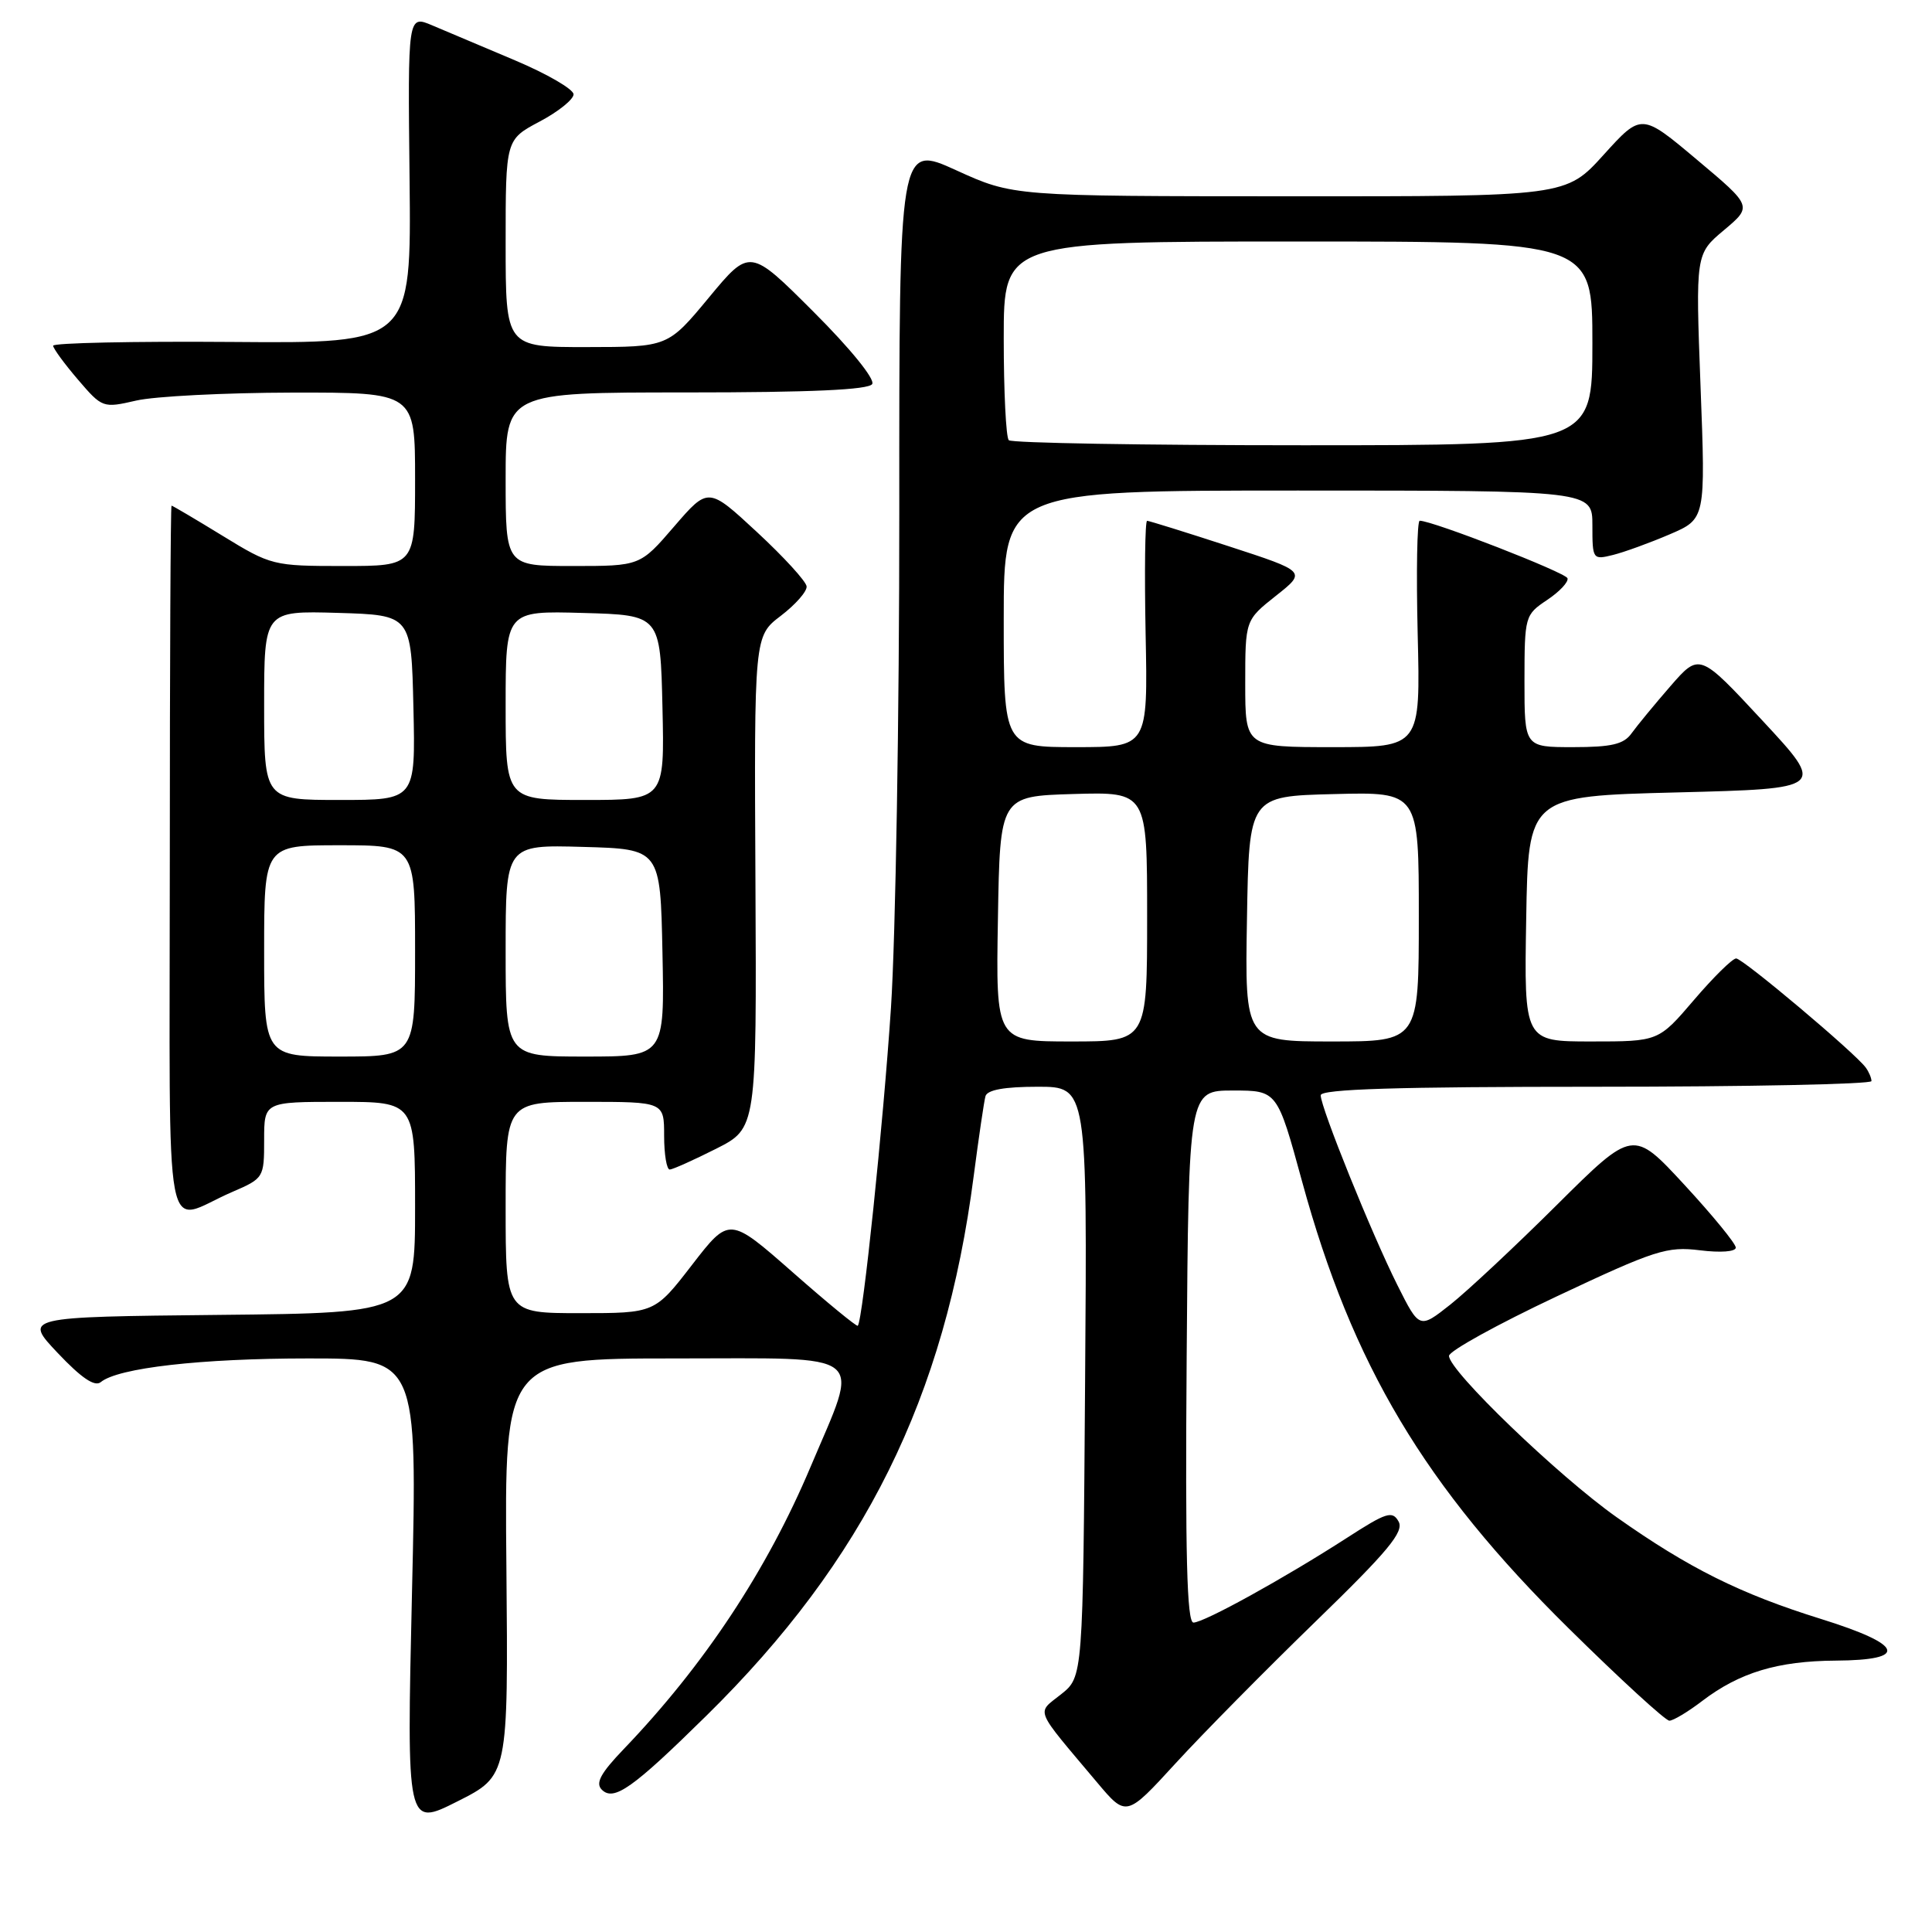 <?xml version="1.0" encoding="UTF-8" standalone="no"?>
<!DOCTYPE svg PUBLIC "-//W3C//DTD SVG 1.1//EN" "http://www.w3.org/Graphics/SVG/1.1/DTD/svg11.dtd" >
<svg xmlns="http://www.w3.org/2000/svg" xmlns:xlink="http://www.w3.org/1999/xlink" version="1.1" viewBox="0 0 256 256">
 <g >
 <path fill="currentColor"
d=" M 67.10 207.65 C 66.84 180.00 66.84 180.00 89.50 180.00 C 115.45 180.00 113.97 178.81 107.41 194.35 C 101.62 208.08 93.30 220.65 82.66 231.75 C 79.59 234.95 78.87 236.27 79.74 237.14 C 81.33 238.73 83.83 236.96 93.59 227.35 C 114.56 206.72 125.22 185.20 129.02 155.83 C 129.69 150.70 130.39 145.94 130.58 145.25 C 130.82 144.41 133.11 144.00 137.50 144.00 C 144.07 144.00 144.07 144.00 143.78 183.10 C 143.50 222.19 143.50 222.19 140.60 224.50 C 137.32 227.12 136.90 226.11 145.37 236.18 C 149.24 240.78 149.24 240.78 155.78 233.64 C 159.38 229.71 167.71 221.28 174.29 214.89 C 183.94 205.53 186.07 202.96 185.32 201.61 C 184.50 200.14 183.71 200.39 178.45 203.79 C 170.20 209.11 159.54 215.00 158.14 215.00 C 157.27 215.00 157.04 206.09 157.24 179.75 C 157.50 144.50 157.50 144.50 163.37 144.50 C 169.24 144.50 169.24 144.50 172.53 156.54 C 179.18 180.87 188.76 196.93 207.84 215.75 C 214.67 222.49 220.68 228.00 221.20 228.00 C 221.71 228.00 223.68 226.82 225.56 225.38 C 230.50 221.62 235.55 220.09 243.25 220.04 C 253.00 219.98 252.27 217.94 241.26 214.51 C 230.60 211.19 223.77 207.79 214.20 201.03 C 206.50 195.59 192.00 181.64 192.00 179.66 C 192.01 179.02 198.42 175.48 206.25 171.79 C 219.32 165.63 220.89 165.13 225.25 165.67 C 227.99 166.01 230.00 165.86 230.00 165.31 C 230.00 164.79 226.94 161.05 223.19 156.99 C 216.39 149.63 216.39 149.63 206.33 159.62 C 200.81 165.11 194.44 171.07 192.18 172.86 C 188.08 176.10 188.08 176.10 185.17 170.30 C 181.77 163.52 175.00 146.76 175.00 145.13 C 175.00 144.31 185.11 144.00 211.50 144.00 C 231.57 144.00 247.99 143.66 247.98 143.25 C 247.98 142.84 247.64 142.04 247.23 141.47 C 245.87 139.57 230.94 127.00 230.05 127.00 C 229.56 127.00 227.04 129.48 224.46 132.50 C 219.76 138.00 219.76 138.00 210.85 138.00 C 201.95 138.00 201.95 138.00 202.23 121.75 C 202.50 105.50 202.50 105.50 222.20 105.00 C 241.91 104.50 241.91 104.50 233.55 95.50 C 225.19 86.50 225.19 86.50 221.34 90.92 C 219.23 93.35 216.91 96.17 216.19 97.17 C 215.16 98.62 213.54 99.00 208.44 99.00 C 202.00 99.00 202.00 99.00 202.00 90.25 C 202.01 81.64 202.06 81.47 205.00 79.50 C 206.65 78.40 207.86 77.11 207.70 76.62 C 207.45 75.86 189.83 69.00 188.12 69.00 C 187.77 69.00 187.65 75.75 187.85 84.00 C 188.22 99.00 188.22 99.00 176.61 99.00 C 165.00 99.00 165.00 99.00 165.00 90.58 C 165.00 82.17 165.00 82.17 169.06 78.95 C 173.12 75.74 173.12 75.74 162.81 72.38 C 157.14 70.53 152.28 69.02 152.00 69.01 C 151.72 69.00 151.64 75.75 151.80 84.00 C 152.10 99.00 152.10 99.00 142.55 99.00 C 133.00 99.00 133.00 99.00 133.00 82.00 C 133.00 65.00 133.00 65.00 172.00 65.00 C 211.00 65.00 211.00 65.00 211.00 69.61 C 211.00 74.14 211.05 74.20 213.75 73.53 C 215.26 73.15 218.64 71.92 221.25 70.80 C 226.00 68.76 226.00 68.76 225.33 51.20 C 224.67 33.65 224.67 33.65 228.44 30.49 C 232.20 27.33 232.20 27.33 224.85 21.16 C 217.50 14.98 217.50 14.98 212.50 20.50 C 207.50 26.03 207.50 26.03 170.87 26.01 C 134.25 26.00 134.25 26.00 126.70 22.56 C 119.14 19.12 119.14 19.12 119.16 67.81 C 119.17 94.59 118.67 124.15 118.06 133.50 C 117.04 148.91 114.32 175.01 113.66 175.67 C 113.52 175.82 109.62 172.62 105.02 168.57 C 96.64 161.21 96.64 161.21 91.70 167.60 C 86.76 174.00 86.76 174.00 76.88 174.00 C 67.00 174.00 67.00 174.00 67.00 160.00 C 67.00 146.00 67.00 146.00 77.50 146.00 C 88.00 146.00 88.00 146.00 88.00 150.50 C 88.00 152.97 88.34 154.99 88.75 154.97 C 89.16 154.95 91.92 153.71 94.88 152.22 C 100.26 149.50 100.26 149.50 100.10 116.90 C 99.93 84.29 99.93 84.29 103.46 81.60 C 105.41 80.11 106.95 78.36 106.88 77.70 C 106.82 77.04 103.86 73.80 100.31 70.51 C 93.85 64.52 93.85 64.52 89.33 69.76 C 84.82 75.00 84.82 75.00 75.91 75.00 C 67.00 75.00 67.00 75.00 67.00 63.50 C 67.00 52.00 67.00 52.00 90.94 52.00 C 107.45 52.00 115.10 51.65 115.57 50.89 C 115.97 50.25 112.67 46.18 107.81 41.33 C 99.36 32.88 99.36 32.88 93.93 39.43 C 88.50 45.98 88.50 45.98 77.75 45.99 C 67.00 46.00 67.00 46.00 67.00 32.25 C 67.00 18.50 67.00 18.50 71.50 16.11 C 73.98 14.80 76.00 13.17 76.00 12.50 C 76.00 11.83 72.51 9.80 68.25 8.00 C 63.99 6.20 59.04 4.11 57.27 3.36 C 54.03 1.99 54.03 1.99 54.27 23.74 C 54.50 45.50 54.50 45.50 30.75 45.31 C 17.69 45.21 7.02 45.44 7.04 45.81 C 7.06 46.19 8.54 48.21 10.33 50.30 C 13.55 54.06 13.64 54.09 18.04 53.08 C 20.49 52.51 29.81 52.04 38.75 52.02 C 55.00 52.00 55.00 52.00 55.00 63.50 C 55.00 75.00 55.00 75.00 45.52 75.00 C 36.21 75.00 35.91 74.93 29.50 71.00 C 25.91 68.80 22.86 67.00 22.73 67.00 C 22.60 67.00 22.50 88.14 22.50 113.99 C 22.50 167.23 21.51 161.94 30.75 157.95 C 34.95 156.14 35.00 156.05 35.00 151.06 C 35.00 146.00 35.00 146.00 45.00 146.00 C 55.00 146.00 55.00 146.00 55.00 159.98 C 55.00 173.97 55.00 173.97 29.07 174.23 C 3.13 174.50 3.13 174.50 7.66 179.29 C 10.78 182.59 12.55 183.79 13.35 183.14 C 15.63 181.25 26.63 180.00 40.84 180.00 C 55.31 180.00 55.31 180.00 54.59 211.04 C 53.88 242.09 53.88 242.09 60.62 238.69 C 67.35 235.30 67.35 235.30 67.10 207.65 Z  M 35.00 126.00 C 35.00 112.00 35.00 112.00 45.00 112.00 C 55.00 112.00 55.00 112.00 55.00 126.00 C 55.00 140.00 55.00 140.00 45.00 140.00 C 35.00 140.00 35.00 140.00 35.00 126.00 Z  M 67.00 125.97 C 67.00 111.93 67.00 111.93 77.25 112.22 C 87.50 112.50 87.50 112.50 87.78 126.25 C 88.06 140.00 88.06 140.00 77.53 140.00 C 67.00 140.00 67.00 140.00 67.00 125.97 Z  M 132.23 121.75 C 132.50 105.50 132.50 105.50 142.25 105.21 C 152.00 104.93 152.00 104.93 152.00 121.46 C 152.00 138.00 152.00 138.00 141.98 138.00 C 131.95 138.00 131.95 138.00 132.23 121.75 Z  M 165.23 121.75 C 165.50 105.50 165.50 105.50 176.75 105.22 C 188.00 104.93 188.00 104.93 188.00 121.47 C 188.00 138.00 188.00 138.00 176.48 138.00 C 164.95 138.00 164.95 138.00 165.23 121.75 Z  M 35.00 93.46 C 35.00 80.93 35.00 80.93 44.75 81.21 C 54.50 81.50 54.50 81.50 54.78 93.75 C 55.06 106.00 55.06 106.00 45.03 106.00 C 35.00 106.00 35.00 106.00 35.00 93.46 Z  M 67.00 93.47 C 67.00 80.93 67.00 80.93 77.25 81.22 C 87.50 81.50 87.50 81.50 87.78 93.75 C 88.06 106.00 88.06 106.00 77.53 106.00 C 67.00 106.00 67.00 106.00 67.00 93.47 Z  M 133.67 58.33 C 133.30 57.97 133.00 51.89 133.00 44.83 C 133.00 32.00 133.00 32.00 172.00 32.00 C 211.00 32.00 211.00 32.00 211.00 45.50 C 211.00 59.00 211.00 59.00 172.67 59.00 C 151.58 59.00 134.03 58.70 133.67 58.33 Z "/>
</g>
</svg>